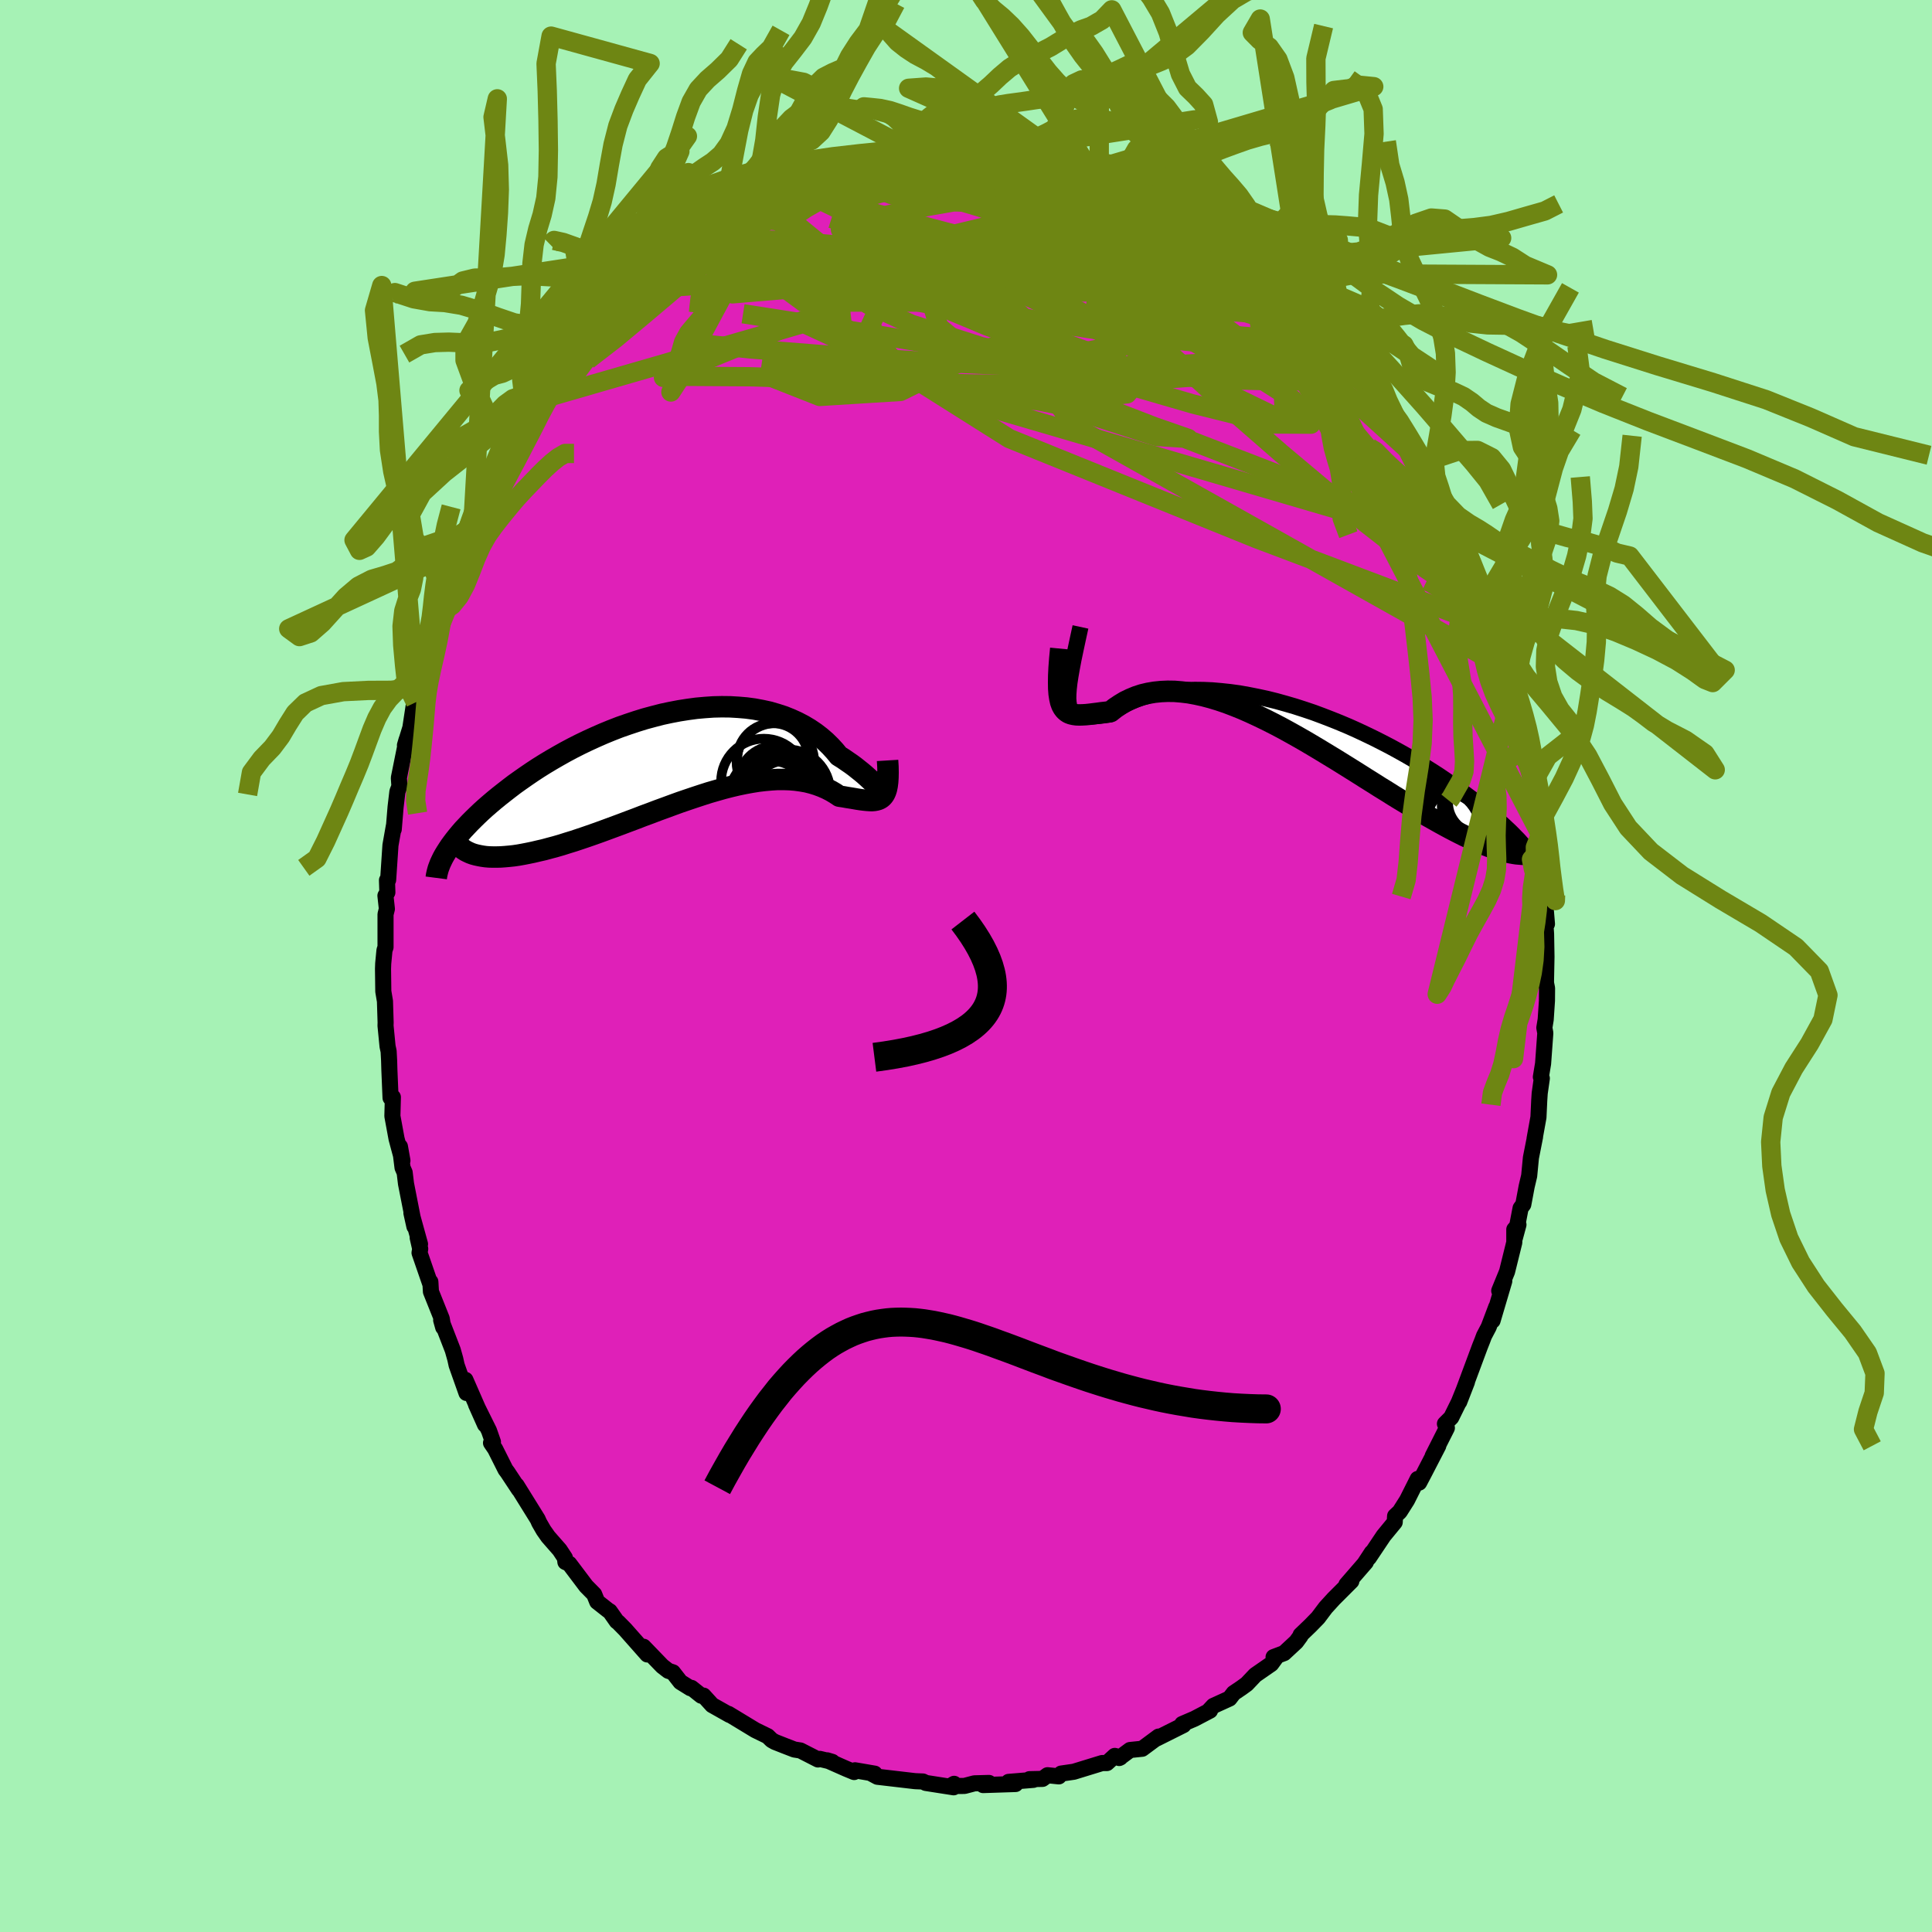 <svg xmlns="http://www.w3.org/2000/svg" width="500" height="500" viewBox="-100 -100 200 200"><defs><clipPath id="c"><path d="m21.24 3.27-.11-.09-.14-.13-.16-.15-.18-.18-.21-.2-.24-.22-.26-.24-.28-.25-.31-.26-.34-.27-.35-.28-.38-.28-.41-.28-.42-.29L17-.13l-.42-.51-.45-.49-.49-.48-.52-.45-.56-.43-.59-.4-.62-.37-.65-.34-.68-.31-.7-.28-.74-.24-.75-.22-.78-.17-.8-.15-.82-.11-.83-.07-.85-.05-.86-.01-.87.02-.87.06-.89.08-.89.12-.89.14-.89.17-.89.19-.89.23-.89.24-.87.27-.87.29-.86.3-.85.33-.83.34-.82.36-.81.37-.79.38-.77.39-.75.4-.73.41-.71.41-.7.42-.67.42-.64.42-.63.43-.6.42-.59.42-.55.42-.54.42-.52.41-.49.4-.47.4-.45.39-.43.39-.41.39-.39.38-.37.37-.35.37-.34.36-.31.36-.29.35-.27.34-.25.33-.24.33-.21.32-.2.31 2.53.09.28.1.29.08.32.07.32.06.35.05.37.03.38.01h.4l.41-.01.43-.03.45-.04.47-.05.48-.07.5-.09.51-.1.53-.11.55-.13.57-.13.59-.16.6-.16.62-.18.63-.2.65-.2.66-.22.68-.23.69-.24.7-.25.71-.26.73-.27.73-.27.74-.28.75-.28.75-.29.76-.28.76-.29.77-.28.76-.28.77-.28.76-.26.77-.26.76-.25.75-.24.76-.22.74-.21.74-.19.72-.17.72-.15.71-.13.69-.11.68-.08.67-.06.65-.04h.64l.62.02.6.05.58.08.57.1.55.14.52.16.51.19.48.21.47.24.44.26.42.28.41.06.39.07.38.06.36.06.34.06.33.05.32.04.29.03.28.02.26.01.25-.02.22-.04.21-.06.19-.09.17-.12"/></clipPath><clipPath id="b"><path d="m-23.25-1.69.06.35.1.29.13.23.16.19.19.15.23.11.25.08.29.05.32.02.35.01.37-.02.41-.04.43-.04.46-.06.49-.07.45-.33.5-.33.54-.3.58-.29.61-.26.66-.24.69-.2.73-.18.76-.15.79-.12.81-.08.85-.06.86-.02.89.01.91.04.92.08.93.1.95.13.95.17.96.19.97.21.96.24.97.27.96.28.96.31.95.32.94.35.93.36.92.37.9.38.89.4.87.41.85.41.83.42.81.42.79.43.77.43.74.43.72.43.7.43.67.42.65.42.62.42.6.41.58.4.55.4.53.39.51.38.48.37.47.37.45.36.42.35.41.34.39.33.37.33.35.32.33.31.32.3.29.29.28.29.27.27.24.27.23.26.22.25-1.98.49-.32-.08-.33-.1-.35-.11-.36-.12-.37-.13-.39-.15-.4-.16-.42-.18-.43-.19-.44-.21-.46-.21-.48-.24-.49-.25-.5-.26-.52-.28-.53-.29-.55-.31-.57-.32-.59-.33-.6-.36-.61-.36-.64-.39-.65-.39-.67-.41-.68-.43-.7-.43-.71-.45-.72-.45-.74-.47-.75-.47-.77-.48-.77-.48-.79-.48-.79-.48-.8-.48-.81-.48-.82-.47-.82-.46-.82-.45-.82-.43-.83-.42-.83-.4-.82-.38-.82-.36-.82-.33-.81-.31-.8-.27-.79-.24-.79-.21-.77-.17-.76-.14-.74-.09-.73-.06-.71-.01-.69.03-.68.07-.65.11-.63.15-.61.2-.58.24-.56.27-.53.32-.51.34-.48.38-.47.06-.45.05-.43.06-.41.05-.39.05-.38.04-.35.02-.33.01-.31-.01-.29-.04-.26-.06-.24-.09-.22-.14-.19-.17-.17-.22"/></clipPath><filter id="a"><feTurbulence baseFrequency=".05" numOctaves="3" result="noise" type="noise"/><feDisplacementMap in="SourceGraphic" in2="noise" scale="2"/></filter></defs><rect width="100%" height="100%" x="-100" y="-100" fill="#A6F2B5"/><path fill="#DF20B8" stroke="#000" stroke-linejoin="round" stroke-width="1.667" d="m60.04 1.62.01.18.1.5-.01 1.3-.13 1.94-.14.85.1.55-.23 3.16-.23 1.39.1.14-.22 1.54-.05.77-.08 1.72-.4 2.21.05-.2-.43 2.18-.18 1.87-.26 1.1-.35 1.87-.28.38-.59 3.08.37-1.37-.43.49v1.34l-.75 3.03-.81 1.98.52-1-1.21 4.09.38-1.41-.78 2.07-.48.91-.18.48-.25.63-1.54 4.14-.6 1.59.8-2.06-.84 2.08-.79 1.6-.65.65.2.43-1.47 2.91.58-1.06-1.49 2.88-.49.93-.15-.38-1.1 2.19-.76 1.2-.48.45-.04.64-1.15 1.4-1.52 2.27.3-.53-.78 1.19.16-.19-2.01 2.32.51-.36-1.83 1.83-.83.91-.79 1.05-.79.81-1.01.97-.02.12-.44.6-1.25 1.16-1.09.41.3-.03-.54.74-1.66 1.15-.88.93-.55.4-.8.54-.43.56-1.67.76-.53.57.18-.08-1.6.84-1.28.55.13.11-2.78 1.39.21-.2-1.7 1.26-1.26.13-1.12.83.12-.06-.58-.16-.81.74h-.5l-2.93.9-1.31.19-.24.29-1.17-.12-.52.38-1.35.03.41.07-2.57.21.59.13.13.09-3.36.11.61-.22-1.51.04-1.03.27-1.46.01.39-.23-.05.36-2.88-.45-.3-.15-.72-.03-.14-.01-3.85-.45-.71-.38.43.06-2.04-.35-.09.18-.8-.33-1.99-.88.53.16-1.29-.31-.19.06-1.82-.93-.63-.1-.96-.37-1.04-.41-.34-.19-.42-.41-1.29-.63-.84-.51-1.93-1.17.12.11-1.81-1.02-.89-.98-.23.01-1.02-.81-.11.03-1.03-.64-.78-1-.48-.16-.62-.48-1.94-2.01.39.8-2.3-2.6-.73-.74-.13-.09-.73-1.04-.17-.1-1.13-.89-.31-.77-.83-.84-1.75-2.32-.4-.18-.05-.43-.54-.82-1.2-1.37-.47-.67-.45-.78-.16-.36-2.18-3.51.23.42-1.17-1.77-.21-.28-1.07-2.13-.43-.63.2-.1-.41-1.17-1.34-2.7.93 2.08-2.03-4.64.11 1.36-1.02-2.88-.14-.64-.26-.92-1.2-3.1.21.75-.15-.9-1.12-2.8-.06-1.02.02.3-1.14-3.3.07-.41-.26-1.15.24.66-.89-3.22.31 1.4-.87-4.43-.14-1.16-.22-.51-.27-2.18.26 1.46-.61-2.27-.43-2.34.05-1.96-.24.07-.12-2.86-.03-1.02-.05-.94-.11-.51-.21-2.14.01-.33-.07-2.21-.17-1.01-.03-2.33.02-.56.13-1.36.11-.33v-3.4l.14-.56-.15-1.37.2-.34-.04-1.26.12-.03.24-3.59.35-1.98-.01.33.19-2.3.19-1.61.21-.54-.06-.87.37-1.84.43-2.12-.17.58.56-1.81.38-2.5.19-1.2-.03 1.07.33-1.41.08-.76 1.09-3.17.23-.56.75-2.89.48-1.52-.45 1.08.14-.17.59-1.86 1.43-3.5-.13.54.8-1.93.58-2.09.99-1.61.13-.38.31-.51.83-1.38-.58.66 1.72-2.51.26-.4 1.04-2.33-.11.17 1.31-2.34-.06.79.73-1.92.45-.28 1.02-1.38 1.37-2.35-.85 1.19.3-.6 1.53-1.81.96-1.57.37-.1 1.47-1.5.4-.61-.04.05 1.08-1.16 1.41-1.25-.15.25 2.89-2.87-1.53 1.21 1.67-1.95.02.42 2.08-1.73.62-.74.61-.34.46-.44 1.72-1.25-.06.1.99-.53 1.23-1.05-.59.35 2.96-1.59-.67.53 2.37-1.15.66-.64.1.39 1.15-.62.5-.7.28-.19 1.59-.34 1.87-.61.92-.69.3.03.73.03.92-.22 1.43-.71.67-.22.57.19 1.71-.31.85-.12 1.01-.03-.37-.06 2.15-.46.9-.07 1.44.01.75.21.86-.09.38-.19 1.08.41-.03-.2 1.9-.11.08.23 2.09.44.09-.06 1.53.04.13.29 2.27.28.23-.06-.17.24 2.21.36.24.25 1.17.13 1.26.63.99.25.6.49 2.03.85.22-.2 1.35.67-.37.09 1.48.76 1.57.65 1.15.95-1.42-.98 2.41 1.55.77.24-.62-.33 3.13 2.5-.03-.34 1.35 1.33.7.58-.68-.82 2.13 2.04-.61-.54 1.69 1.31 1.07 1.21.05-.11 1.04 1.07 1.01.96.58.57 1.63 1.76-.18-.27.67.6.07.48 1.77 1.9-.77-.75 2.65 3.7.09.05.33.1.46.73 1.05 1.9.03-.11 1.6 2.42.83 1.84.25.01.4 1.04.39.44.25.15.59 1.77.8 1.67 1.33 2.79.08.48.9 1.19.18.73.1.08.17.9 1.11 2.52.09.01.42 1.14.74 2.55.32.58.25.71.23 1.69.77 1.62-.11.15.39 2.09.68 1.74.36 1.77.3 2.14.34.36.18 1.48-.44-1.5.81 3.49-.33-.92.55 3.53.23.97.27 1.9.08 1.41-.01.89.19 1.42.1.68-.1-.1.41 4.96-.28-2.84.09 2.44.1 1.43.04 2.37-.05 2.57.01.18" filter="url(#a)"/><path fill="#fff" d="m-23.25-1.69.06.35.1.29.13.23.16.19.19.15.23.11.25.08.29.05.32.02.35.01.37-.02.41-.04.43-.04.46-.06.49-.07.45-.33.5-.33.54-.3.58-.29.61-.26.66-.24.69-.2.73-.18.76-.15.79-.12.81-.08.85-.06.86-.02.89.01.91.04.92.08.93.1.95.13.95.17.96.19.97.21.96.24.97.27.96.28.96.31.95.32.94.35.93.36.92.37.9.38.89.4.87.41.85.41.83.42.81.42.79.43.77.43.74.43.72.43.7.43.67.42.65.42.62.42.6.41.58.4.55.4.53.39.51.38.48.37.47.37.45.36.42.35.41.34.39.33.37.33.35.32.33.31.32.3.29.29.28.29.27.27.24.27.23.26.22.25-1.98.49-.32-.08-.33-.1-.35-.11-.36-.12-.37-.13-.39-.15-.4-.16-.42-.18-.43-.19-.44-.21-.46-.21-.48-.24-.49-.25-.5-.26-.52-.28-.53-.29-.55-.31-.57-.32-.59-.33-.6-.36-.61-.36-.64-.39-.65-.39-.67-.41-.68-.43-.7-.43-.71-.45-.72-.45-.74-.47-.75-.47-.77-.48-.77-.48-.79-.48-.79-.48-.8-.48-.81-.48-.82-.47-.82-.46-.82-.45-.82-.43-.83-.42-.83-.4-.82-.38-.82-.36-.82-.33-.81-.31-.8-.27-.79-.24-.79-.21-.77-.17-.76-.14-.74-.09-.73-.06-.71-.01-.69.03-.68.07-.65.11-.63.15-.61.2-.58.24-.56.27-.53.32-.51.34-.48.38-.47.06-.45.05-.43.06-.41.05-.39.05-.38.04-.35.02-.33.01-.31-.01-.29-.04-.26-.06-.24-.09-.22-.14-.19-.17-.17-.22" filter="url(#a)" transform="translate(33.87 -25.59)"/><path fill="#fff" d="m21.24 3.27-.11-.09-.14-.13-.16-.15-.18-.18-.21-.2-.24-.22-.26-.24-.28-.25-.31-.26-.34-.27-.35-.28-.38-.28-.41-.28-.42-.29L17-.13l-.42-.51-.45-.49-.49-.48-.52-.45-.56-.43-.59-.4-.62-.37-.65-.34-.68-.31-.7-.28-.74-.24-.75-.22-.78-.17-.8-.15-.82-.11-.83-.07-.85-.05-.86-.01-.87.02-.87.06-.89.08-.89.12-.89.14-.89.17-.89.19-.89.23-.89.24-.87.27-.87.29-.86.3-.85.33-.83.34-.82.36-.81.37-.79.38-.77.39-.75.4-.73.41-.71.41-.7.42-.67.42-.64.42-.63.43-.6.42-.59.42-.55.42-.54.42-.52.41-.49.4-.47.4-.45.39-.43.39-.41.39-.39.38-.37.37-.35.37-.34.36-.31.36-.29.35-.27.34-.25.33-.24.33-.21.32-.2.31 2.53.09.28.1.29.08.32.07.32.06.35.05.37.03.38.01h.4l.41-.01.43-.03.45-.04.47-.05.48-.07.5-.09.51-.1.53-.11.55-.13.57-.13.59-.16.6-.16.62-.18.63-.2.65-.2.66-.22.68-.23.69-.24.7-.25.71-.26.73-.27.73-.27.74-.28.75-.28.75-.29.76-.28.76-.29.77-.28.76-.28.77-.28.76-.26.77-.26.76-.25.75-.24.76-.22.74-.21.74-.19.72-.17.72-.15.71-.13.69-.11.68-.08.67-.06.65-.04h.64l.62.02.6.05.58.08.57.1.55.14.52.16.51.19.48.21.47.24.44.26.42.28.41.06.39.07.38.06.36.06.34.06.33.05.32.04.29.03.28.02.26.01.25-.02.22-.04.21-.06.19-.09.17-.12" filter="url(#a)" transform="translate(-30.17 -21.63)"/><g fill="none" stroke="#000" transform="translate(33.87 -25.59)"><path stroke-linejoin="round" stroke-width="1.667" d="m-22.02-9.51-.27 1.24-.24 1.12-.21 1-.17.9-.14.8-.11.71-.07.62-.04.55-.01.47.03.41.06.35.1.29.13.23.16.19.19.15.23.11.25.08.29.05.32.02.35.01.37-.02.41-.04.43-.04.46-.06.49-.07.45-.33.5-.33.54-.3.58-.29.61-.26.66-.24.69-.2.73-.18.76-.15.79-.12.81-.08.85-.06.86-.02.89.01.91.04.92.08.93.1.95.13.95.17.96.19.97.21.96.24.97.27.96.28.96.31.95.32.94.35.93.36.92.37.9.38.89.4.87.41.85.41.83.42.81.42.79.43.77.43.74.43.72.43.7.43.67.42.65.42.62.42.6.41.58.4.55.4.53.39.51.38.48.37.47.37.45.36.42.35.41.34.39.33.37.33.35.32.33.31.32.3.29.29.28.29.27.27.24.27.23.26.22.25.2.25.18.23.18.23.15.22.15.21.13.2.12.2.11.19.09.18.08.17" filter="url(#a)"/><path stroke-linejoin="round" stroke-width="2.222" d="m-24.06-7.26-.1 1.04-.07.93-.04.81-.01.72.01.63.04.54.07.46.09.4.12.33.15.27.17.22.19.17.22.14.24.09.26.06.29.04.31.01.33-.01.35-.02.38-.04.39-.05.41-.05.43-.06.45-.05.47-.06.48-.38.51-.34.53-.32.56-.27.58-.24.61-.2.63-.15.65-.11.68-.07.69-.03.71.01.73.06.74.09.76.14.77.17.79.21.79.24.8.27.81.31.82.33.82.36.82.38.83.4.83.42.82.43.82.45.82.46.82.47.81.48.8.48.79.48.79.48.77.48.77.48.75.47.74.47.72.45.71.45.7.43.68.43.67.41.65.39.64.39.61.36.6.36.59.33.57.32.55.31.53.29.52.28.5.26.49.25.48.24.46.21.44.21.43.19.42.18.4.16.39.15.37.13.36.12.35.11.33.1.32.08.3.07.29.06.28.05.27.04.25.02.24.02.23.01.21-.01.21-.01.19-.02" filter="url(#a)"/><circle cx="17.178" cy="10.525" r="3.342" clip-path="url(#b)" filter="url(#a)"/><circle cx="16.388" cy="9.305" r="3.088" clip-path="url(#b)" filter="url(#a)"/><circle cx="15.678" cy="9.895" r="3.584" clip-path="url(#b)" filter="url(#a)"/><circle cx="14.838" cy="11.72" r="4.59" clip-path="url(#b)" filter="url(#a)"/><circle cx="16.183" cy="10.79" r="4.012" clip-path="url(#b)" filter="url(#a)"/><circle cx="15.388" cy="12.32" r="4.718" clip-path="url(#b)" filter="url(#a)"/><circle cx="17.458" cy="8.94" r="4.124" clip-path="url(#b)" filter="url(#a)"/><circle cx="19.298" cy="8.645" r="3.264" clip-path="url(#b)" filter="url(#a)"/><circle cx="18.418" cy="9.02" r="3.042" clip-path="url(#b)" filter="url(#a)"/><circle cx="17.678" cy="11.135" r="4.934" clip-path="url(#b)" filter="url(#a)"/></g><g fill="none" stroke="#000" transform="translate(-30.17 -21.63)"><path stroke-linejoin="round" stroke-width="2.222" d="m20.95 1.49.14.47.11.39.09.31.07.25.04.19.02.13-.01.08-.03.03-.06-.02-.08-.05-.11-.09-.14-.13-.16-.15-.18-.18-.21-.2-.24-.22-.26-.24-.28-.25-.31-.26-.34-.27-.35-.28-.38-.28-.41-.28-.42-.29L17-.13l-.42-.51-.45-.49-.49-.48-.52-.45-.56-.43-.59-.4-.62-.37-.65-.34-.68-.31-.7-.28-.74-.24-.75-.22-.78-.17-.8-.15-.82-.11-.83-.07-.85-.05-.86-.01-.87.02-.87.06-.89.08-.89.12-.89.14-.89.17-.89.19-.89.23-.89.24-.87.27-.87.29-.86.3-.85.33-.83.34-.82.36-.81.37-.79.38-.77.39-.75.4-.73.41-.71.41-.7.42-.67.42-.64.42-.63.43-.6.42-.59.42-.55.42-.54.42-.52.41-.49.4-.47.4-.45.39-.43.39-.41.39-.39.38-.37.37-.35.37-.34.36-.31.36-.29.35-.27.34-.25.33-.24.33-.21.32-.2.31-.18.3-.16.29-.14.29-.13.28-.1.26-.1.27-.07.25-.06.24-.05.24-.03.23" filter="url(#a)"/><path stroke-linejoin="round" stroke-width="2.222" d="m22.05.35.04.66.01.59-.01.52-.03.46-.05.39-.07.34-.09.28-.11.24-.13.19-.15.16-.17.12-.19.09-.21.06-.22.04-.25.02-.26-.01-.28-.02-.29-.03-.32-.04-.33-.05-.34-.06-.36-.06-.38-.06-.39-.07-.41-.06-.42-.28-.44-.26-.47-.24-.48-.21-.51-.19-.52-.16-.55-.14-.57-.1-.58-.08-.6-.05-.62-.02h-.64l-.65.04-.67.06-.68.08-.69.11-.71.13-.72.15-.72.17-.74.19-.74.21-.76.22-.75.24-.76.25-.77.26-.76.26-.77.28-.76.28-.77.28-.76.29-.76.28-.75.29-.75.28-.74.28-.73.27-.73.27-.71.26-.7.25-.69.24-.68.23-.66.22-.65.2-.63.2-.62.18-.6.16-.59.16-.57.13-.55.13-.53.11-.51.1-.5.09-.48.07-.47.05-.45.04-.43.03-.41.01h-.4l-.38-.01-.37-.03-.35-.05-.32-.06-.32-.07-.29-.08-.28-.1-.26-.12-.24-.12-.22-.14-.21-.15-.19-.16-.17-.18-.16-.19-.14-.19-.12-.21-.11-.22" filter="url(#a)"/><circle cx="10.366" cy="2.602" r="3.744" clip-path="url(#c)" filter="url(#a)"/><circle cx="10.436" cy=".507" r="4.018" clip-path="url(#c)" filter="url(#a)"/><circle cx="10.736" cy="4.772" r="4.63" clip-path="url(#c)" filter="url(#a)"/><circle cx="10.216" cy="3.727" r="3.302" clip-path="url(#c)" filter="url(#a)"/><circle cx="10.181" cy=".187" r="3.686" clip-path="url(#c)" filter="url(#a)"/><circle cx="11.701" cy="3.622" r="4.406" clip-path="url(#c)" filter="url(#a)"/><circle cx="10.911" cy="3.422" r="3.962" clip-path="url(#c)" filter="url(#a)"/><circle cx="9.236" cy="2.517" r="4.418" clip-path="url(#c)" filter="url(#a)"/><circle cx="11.781" cy="4.412" r="4.098" clip-path="url(#c)" filter="url(#a)"/><circle cx="10.506" cy="4.427" r="4.922" clip-path="url(#c)" filter="url(#a)"/></g><g fill="none" stroke="#6E8613" stroke-linejoin="round" stroke-width="2"><path d="m29.66-73.5.27.27.01.27-.13.39-.37.46-.68.46-1.06.44-1.47.39-1.92.35-2.37.29-2.87.23-3.39.13-3.97.05-4.54-.04-5.14-.07-5.74-.08-6.38-.07-7.07-.07-7.82-.12" filter="url(#a)"/><path d="m25.21-76.99 2.07 1.6 1.22.94.92.73.79.66.74.63.74.65.73.63.68.61.59.53.47.42.3.28.11.13-.09-.07-.34-.27-.58-.51-.83-.72-1.04-.92-1.35-1.22m7.93 7.42.09.04.37.45.54.69.61.82.61.84.55.77.43.64.29.49.16.35.03.25-.1.12-.25-.04-.43-.25-.63-.49-.87-.77-1.13-1.06-1.39-1.34-1.66-1.59-1.94-1.86-2.21-2.15-2.49-2.48-2.69-2.81m-31.3-9.35.48-.12 1.29-.07 1.52.06 1.58.18 1.57.25 1.56.31 1.59.34 1.61.36 1.64.38 1.65.37 1.63.37 1.58.36 1.5.34 1.4.32 1.28.3 1.1.27.86.18.53.05.34-.03" filter="url(#a)"/><path d="m36.06-67.8.79.83.82.88.71.81.68.85.73.94.76 1.01.75 1.02.69.92.58.76.43.57.28.39.14.21-.04.01-.24-.28-.5-.63-.79-1.06-1.04-1.45-1.26-1.76m-45.7-20.39.7-.07.75-.13.9-.13.91-.08.78-.02.59.03.39.06.19.1.01.14-.16.18-.36.23-.56.3-.79.36-1.03.42-1.3.46-1.61.51-1.96.56-2.38.64-2.83.72-3.3.82-3.71.87m49.26 3.71.27.11.36.36.14.28-.11.17-.32.1-.56.05-.82-.05-1.15-.18-1.53-.34-1.94-.5-2.41-.7-2.95-.91-3.55-1.13-4.2-1.37-4.77-1.61-5.23-1.84m34.44 12.22.74.88.26.67-.28.45-.87.2-1.51-.05-2.13-.26-2.76-.4-3.4-.51-4.09-.66-4.8-.87-5.55-1.14-6.34-1.49-7.11-1.84-7.87-2.18" filter="url(#a)"/><path d="m53.42-39.11.01.24-.23.42-.63.14-1.13-.39-1.67-.94-2.23-1.51-2.81-2.08-3.41-2.66-4.02-3.27-4.66-3.91-5.3-4.62-5.97-5.43-6.69-6.31-7.46-7.2m41.53 27.16.85 1.79.77 1.62.6 1.25.46.94.35.76.26.63.21.53.13.42.06.27-.03.1-.15-.13-.29-.4-.45-.74-.66-1.15-.89-1.62-1.12-2.1-1.33-2.56-1.51-2.99-1.67-3.36" filter="url(#a)"/><path d="m-16.12-81.54 1.65-.43 1.64-.04 1.9.28 2.27.5 2.68.64 3.06.79 3.37.95 3.63 1.09 3.84 1.22 3.98 1.29 4.07 1.32 4.16 1.35 4.28 1.41 4.43 1.56 4.59 1.83M-3.36-84.72l1.06.01 1.22.12 1.23.17 1.25.22 1.29.25 1.38.3 1.46.33 1.54.36 1.58.38 1.57.38 1.51.37 1.43.34 1.33.31 1.21.3 1.08.27.91.23.71.16.48.07.25-.04.09-.12" filter="url(#a)"/><path d="m-18.49-80.31.56-.52.94-.43 1.22-.42 1.28-.42 1.21-.38 1.08-.33.99-.27.9-.25.82-.21.71-.18.57-.12.38-.07.14-.02-.11.04-.38.1-.64.17-.9.22-1.16.26-1.46.36m32.21 2.95 1.15.69.43.59-.33.49-.96.45-1.51.51-2.03.6-2.62.7-3.28.78-4.03.85-4.85.86-5.69.85-6.51.85-7.37.94-8.31 1.12" filter="url(#a)"/><path d="m-12.3-82.78 1.12-.28 1.39-.23 1.58-.06 1.79.07 1.95.14 2.06.18 2.13.2 2.19.2 2.25.23 2.28.26 2.27.3 2.17.32 1.98.29 1.76.23 1.58.18 1.5.14m18.94 13.38.88 1.03.11.45-.28.34-.57.37-.86.39-1.2.35-1.61.23-2.07.07-2.59-.12-3.12-.28-3.65-.4-4.2-.52-4.75-.66-5.32-.85-5.94-1.1-6.58-1.37-7.25-1.58-7.95-1.71" filter="url(#a)"/><path d="m53.42-39.11.18.4.25.85.19.83.05.61-.11.33-.28.08-.46-.19-.63-.45-.82-.75-1.04-1.09-1.26-1.5-1.51-1.98-1.78-2.5-2.05-3.07-2.38-3.61-2.72-4.14-3.11-4.68-3.45-5.21-3.64-5.67m-48.49-8.84 1.06-.53 1.25-.34 1.68-.2 2.09-.09h2.36l2.53.1 2.64.19 2.75.28 2.87.32 2.99.37 3.09.41 3.15.47 3.21.52 3.2.56 3.11.55 2.93.47 2.52.21m12.85 9.17 1.05 1.13.63.7.61.75.69.9.77 1.05.81 1.1.77 1.05.68.93.56.75.43.6.31.46.2.31.05.13-.15-.14-.39-.5-.68-.92-.94-1.32-1.15-1.62-1.31-1.85" filter="url(#a)"/><path d="m-29.42-74.07.78-.34 1.22-.36 1.55-.26 1.82-.14 2.1-.02 2.38.07 2.66.17 2.92.26 3.13.35 3.29.41 3.41.48 3.5.53 3.61.59 3.73.63 3.84.69 3.94.7 3.98.7 3.96.68 3.91.68 3.89.73 3.93.82m4.14 1.23-.1.01-.2.36-.42.56-.75.68-1.14.7-1.61.65-2.15.54-2.7.43-3.27.35-3.83.32-4.42.3-5.01.23-5.63.13-6.3-.04-7-.2-7.73-.29-8.5-.26-9.33-.06m18.49-21.78.59.08 1.11.1 1.52.15 1.79.25 2.03.39 2.22.53 2.37.65 2.51.72 2.61.8 2.73.85 2.83.92 2.91.98 2.94 1.02 2.91 1.03 2.86 1.03 2.79 1.01 2.78 1.04 2.79 1.09 2.81 1.18 2.71 1.15" filter="url(#a)"/><path d="m-13.03-82.81.78-.08.87-.24.83-.24.71-.16.58-.07.42.02.23.09-.01.15-.27.24-.54.33-.86.46-1.23.6-1.64.74-2.07.88-2.5 1.02-2.94 1.14-3.42 1.31" filter="url(#a)"/><path d="m-5.51-84.26 1.65-.3 1.19-.1.89-.01.63.05.38.07.15.1-.06.13-.27.19-.52.26-.79.33-1.1.41-1.44.48-1.79.53-2.18.59-2.66.65-3.23.75-3.78.82m58.27 15.8 1.74 2.4.93 1.27.72 1.02.73 1.12.78 1.27.8 1.33.77 1.27.64 1.07.49.79.31.48.16.23.05.07-.07-.08-.21-.32-.49-.8-.97-1.7M13.79-82.61l1.05.5.83.43.68.42.47.39.23.38-.01.38-.24.39-.48.41-.73.41-1.02.4-1.33.41-1.65.41-1.95.45-2.28.47-2.6.49-2.97.5-3.37.48-3.82.44-4.26.43-4.71.43-5.17.5-5.76.69" filter="url(#a)"/><path d="m40.6-62.76-.12.35-.12.9-.82.58-1.6.27-2.34.09-3.06.01-3.8-.09-4.6-.24-5.49-.45-6.45-.73-7.44-1.02-8.37-1.31-9.25-1.53-10.22-1.59m55.97-3.41.69.78.42.55.3.53.15.52-.08.44-.38.31-.7.17-1.01.08h-1.3l-1.6-.06-1.9-.13-2.25-.25-2.63-.39-3.06-.56-3.51-.71-3.96-.83-4.39-.96-4.79-1.11-5.19-1.31-5.6-1.59-6.03-1.93" filter="url(#a)"/><path d="m36.06-67.8.64.76.35.68-.06.51-.39.46-.67.49-.93.53-1.23.54-1.58.48-1.98.4-2.41.3-2.85.23-3.28.18-3.72.14-4.16.08-4.66-.02-5.17-.14-5.73-.26-6.31-.38-6.84-.47-7.3-.58-7.64-.79m1.05-9.75.75-.6.89-.63.85-.57.83-.54.84-.52.85-.5.81-.44.71-.38.57-.28.37-.18.14-.06-.06.07-.27.19-.47.32-.69.48-.95.65-1.28.87-1.7 1.13-2.28 1.55" filter="url(#a)"/><path d="m-30.04-73.33.71-.61 1-.56 1.28-.61 1.48-.63 1.64-.63 1.78-.64 1.9-.66 2.01-.66 2.1-.65 2.15-.65 2.16-.63 2.1-.6 2.01-.56 1.91-.54 1.78-.52 1.68-.51 1.55-.49 1.37-.48 1.06-.43" filter="url(#a)"/><path d="m-26.63-76.1.29-.14.64-.41.73-.47.77-.45.77-.4.71-.34.6-.24.43-.15.27-.04.11.07-.03.18-.16.31-.33.45-.51.61-.73.77-.99.95-1.26 1.15-1.55 1.35-1.86 1.59-2.2 1.86-2.53 2.14-2.81 2.34-2.88 2.23m57.82-17.65-7.23-.98 2.98 2.16 3.69 3.86 1.84 4.76.03 4.57-1.44 3.27-3.46 1.24-5.99-.72-7.64-1.93-7.08-2.27-4.47-2.04-1.46-1.54.26-.97.07-.5-1.67-.25-3.99-.01-3.99.35 5.6-.98 34.17-8.22" filter="url(#a)"/><path d="M56.13-30.66 11.16-55.88 2.21-68.53l-5.54-5.34-5.32-.86-2.36.86 2.32.76 6.28.36 7.98.56 6.98 1.32 3.83 1.98-.41 1.86-4.27.84-6.45-.51-6.4-1.3-4.8-.94-2.91.43-1.04 2.21 2.72 4.35L4.48-54.6l25.56 10.35 24.95 9.42" filter="url(#a)"/><path d="M51.86-43.34-1.28-58.9l-11.52-7.34-.45-3.97.04-1.57.68-.29 3.02-.09 5.33-.51 6.27-1.07 5.73-1.38 4.24-1.32 2.24-.98-.11-.48-2.65.12-4.7.8-5.03 1.25-2.32 1 3.73.13 10.66.37 14.45 4.96 19.19 17.44" filter="url(#a)"/><path d="m-.27-84.57 4.51 2.93 4.33 8.28-.27 6.71.61 3.46 5.55 2.39 9.06 2.63 8.29 2.06 3.9.02-1.9-2.57-6.77-4.31-8.9-4.47-7.29-3.16-3.12-1.01-.79 1.03-6.13 1.85h-17.65L-26.69-76" filter="url(#a)"/><path d="m-41.65-61.3 7.13-6.15 8.79-6.54 5.29-3.24 2.57.23 3.23 2.65 6.78 3.91 10.1 4.21 9.92 3.59 5.43 2.29-.91 1.12-5.68.68-7.77-.01-8.96-2.85-11.08-5.12-26.21 7.58" filter="url(#a)"/><path d="m-18.49-80.31 29.39 7.74 4.58-.53.06-.19.03 1.69.48 3 .3 3.03-.65 1.96-2.14.34-3.51-1.26-3.95-2.45-3.08-2.99-1.64-2.77-.82-1.97-1.51-.87-3.45.21-5.5.98-6.51 1.36-5.93 1.45-3.58 1.32 1.74.68 14.01-1.18 40.53-2.16" filter="url(#a)"/><path d="m-33.81-70.07 32.02-2.09L11.32-68l5.24 2.68 2.76.56.27-1.07-2.31-2.04-3.4-2.18-2.14-1.3 1.02.48 4.64 2.63 6.89 4.05 6.3 3.49 2.57.57-3.23-3.63-8.88-6.8-11.8-7.26-8.67-5.15 3.34-1.78" filter="url(#a)"/><path d="m38.83-64.66-11.26-3.39-6.92 2.88-8.97 1.69-7.05.58-4.6-.92-2.84-2.34-.86-2.86 1.97-2.22 5.17-.65 7.6 1.26 8.18 2.72 6.53 2.93 3.09 1.51-1.04-1.08-4.51-3.67-6.31-4.88-6.21-3.99-4.71-1.53-2.33 1.24 2.97 3.28 28.32 5.34" filter="url(#a)"/><path d="M44.41-57.03 15.97-67.94 2.31-63.95l-9.09 4.47-8.36.52-5.2-2.05.26-1.76 6.14.18 10.69 1.9 12.33 2.5 9.96 2.2 3.97 1.38-3.28-.21-7.86-2.54-6.05-3.44 4.82 1.55 41.22 15.91M38.27-65.47l-21.44-8.75L5.69-75.6l-4.12.14-1.4-.07-1.46-.22-3.14-.07-4.38.08-3.54-.04-.65-.46 2.7-.96 4.62-1.13 4.39-.77 2.99.04 2.05.76 1.62.85-.79-.03-5.25-1.86 6.76-4.74m48.25 98.44.16-1.24.36-.97.39-.94.32-1.03.25-1.16.23-1.23.28-1.23.35-1.19.39-1.14.35-1.11.32-1.13.27-1.2.26-1.28.25-1.35.26-1.38.21-1.33.15-1.24.07-1.16-.04-1.1-.16-1.05-.28-.98-.19-.96 1.01-1.16m-79.04-63.7.44-.56.47-.45.57-.48.67-.53.79-.53.89-.51.93-.48.91-.46.87-.44.84-.44.82-.45.83-.46.85-.46.87-.42.89-.33.88-.21.88-.11.88-.07.91-.12.98-.26 1.07-.43 1.07-.43.91-.04m-3.09-.15-1.43-1.35-.81-.21-.85-.65-.97-.92-1.02-.67-1-.24-.98.05-.96.06-.98-.15-.99-.44-1.03-.73-1.14-.84-1.29-.67-1.39-.26-1.34.01-.95-.51 15.35 8.04.38-.23 1.02-.3 1.11-.31 1.03-.37.93-.54.84-.74.8-.84.79-.75.82-.54.87-.31.92-.15.97-.13.99-.14 1-.15 1-.12.97-.09.97-.14.96-.29 1-.51 1.07-.66 1.14-.69 1.23-.51 1.47-.7" filter="url(#a)"/><path d="m-8.71-83.74 1.28-1.13.97-.43.84-.65.86-.94.94-.97.99-.78.99-.51.95-.3.9-.21.85-.3.86-.53.87-.75.93-.88.97-.82 1.02-.66 1.06-.51 1.08-.47 1.1-.56 1.1-.67 1.07-.64 1.01-.47 1.01-.36 1.15-.66 1-1.04 44.38 85.37-.53 1.32.02 1.06-.01 1.02-.15 1.04-.17 1.09-.07 1.11.04 1.13.13 1.19.11 1.29.04 1.37-.08 1.38-.18 1.29-.25 1.18-.28 1.09-.31 1.06-.37 1.08-.39 1.11-.31 1.3-.03 2.09 2.79-23.2.31-1.85 1.14-2.09 1.01-1.91.73-1.6.56-1.36.46-1.25.34-1.26.28-1.42.26-1.61.27-1.81.25-1.89.17-1.87.03-1.77-.08-1.65-.05-1.65.18-1.79.52-2.04.78-2.27.81-2.38.69-2.32.48-2.29.35-3.2M-9.95-83.71l-1.17.49-.9.27-.8.21-.84.25-.93.33-.98.37-.97.39-.89.4-.83.39-.77.39-.76.38-.8.41-.85.42-.9.45-.91.47-.89.49-.83.49-.77.49-.72.47-.75.5-1.14.8-6.75 2.11 1.35-1.06 1.11-.65 1.04-.63.97-.59.9-.52.85-.47.83-.44.83-.41.84-.37.86-.36.88-.37.91-.41.91-.46.9-.48.86-.48.81-.45.78-.42.77-.36.82-.29.95-.19 1.1-.13 1.18-.17 1.04-.24.58-.12-3.09 1.27-1.04.58-.64.74-.59.57-.63.44-.68.45-.75.55-.78.67-.8.77-.75.88-.67.99-.6 1.06-.55 1.03-.58.9-.63.71-.67.58-.61.63-.44.88-.17 1.49" filter="url(#a)"/><path d="m-4.79-78.48-.95-.92-.97-.23-.98-.22-.95-.35-.94-.38-.9-.27-.87-.13-.83-.04-.85-.03-.93-.06-1.04-.03-1.11.08-1.03.22-.79.31-.56.22m-1.15.62-.23.58-.76.52-.87.74-.84.85-.81.79-.76.71-.68.74-.58.94-.44 1.22-.35 1.49-.31 1.62-.33 1.59-.42 1.42-.51 1.24-.54 1.11-.48 1.04-.4.93-.43.95-1.17 1.79 10.91-20.27-.36.04-.75.58-.85.88-.79 1.03-.71 1.11-.61 1.16-.53 1.17-.5 1.14-.48 1.13-.48 1.13-.48 1.14-.54 1.08-.62.95-.7.82-.68.81-.52.95-.32 1.13-.38 1.1-1.38 1.41 26.63-10.86-.11-.4-.58-.21-.84-.76-.96-1.16-.98-1.22-.95-.95-.9-.6-.86-.32-.87-.27-.91-.38-1.01-.52-1.08-.52-1.08-.3-.99.06-.84.31-.75.18-.78-.42-.56-.81" filter="url(#a)"/><path d="m-.36-114.85-1.15 4.16-1.36 2.19-1.34 1.26-1.23.83-1.08.88-.98 1.4-.89 2.09-.86 2.55-.86 2.5-.89 2.03-.93 1.34-.94.74-.95.41-.93.48-.89.87-.88 1.34-.87 1.59-.85 1.51-.72 1.42-.46 1.81-.21 2.19-.11 1.18 18.38-32.25-1.5 4.4-1.37 2.58-1.18 1.54-1.01 1.33-.94 1.45-.94 1.52-.96 1.42-.97 1.29-.93 1.24-.88 1.37-.79 1.59-.75 1.72-.77 1.65-.84 1.33-.95.92-1.01.64-.96.62-.82.75-.67.84-.5.94-.21 1.64-.09 2.11" filter="url(#a)"/><path d="m-20.4-79.44.13-1.94.14-1.87.45-1.09.71-.47.92-.14 1.05-.12 1.04-.42.95-.88.81-1.28.72-1.49.72-1.52.77-1.48.82-1.49.86-1.52.93-1.42 1.09-1.17 1.01-1.91m-5.35-6.64-1.15 2.78-.83 2.23-.69 1.9-.72 1.76-.86 1.53-.99 1.3-.98 1.24-.81 1.47-.57 1.9-.34 2.31-.26 2.4-.36 2.05-.54 1.66-.49 1.73.12 1.21M-41.33-73l1.58-.27 1.44-.2 1.1-.58.91-.67.92-.38 1.04-.02 1.16.16 1.17.06 1.09-.19.93-.47.81-.61.81-.47.91-.06.93.25.83-.08" filter="url(#a)"/><path d="m-43.06-74.7.42-.41.95.21 1.43.51 1.54.46 1.39.12 1.15-.2.98-.35.95-.28 1.04-.12 1.14-.01 1.17.01 1.09-.1.94-.29.83-.5.76-.56.59.21-1.66 1.15-.45.57-.64.66-.82.7-.85.74-.77.76-.7.8-.68.82-.68.86-.71.86-.71.85-.71.81-.68.77-.67.73-.69.76-.73.82-.76.93-.75 1.02-.64.98-.3.57.36-.4" filter="url(#a)"/><path d="m-18.79-95.03-.9 2.09-.78.58-.73.38-.65.69-.6 1.12-.56 1.6-.51 2.04-.45 2.36-.44 2.37-.45 2.06-.51 1.58-.57 1.07-.62.73-.7.6-1.09.91-1.07.78-1.1.5-1.43-.13-1.3-.23-1.22-.27-1.26-.3-1.22-.08-1.04.35-.85.75-.75.9-.83.75-1.03.41-1.27.09-1.43-.08-1.45-.05-1.38.07-1.3.12-1.28.04-1.3.02-1.23.3-1.11.8-1.34.69-2.51-.43 27.63-4.22-.94.86-1.06.71-.99.39-.96.22-.93.28-.89.5-.84.69-.81.77-.81.72-.87.59-.93.47-1 .41-1.02.45-.99.53-.9.65-.78.74-.67.82-.62.87-.69.85-.85.71-1.03.48-1.1.29-1.05.36-1.3 1.13 17.64-10.49 1.18-1.3.95-.9.92-.84.85-.81.77-.8.72-.8.69-.78.69-.76.71-.75.73-.76.76-.8.78-.83.82-.85.8-.87.78-.9.72-.96.66-1.02.65-1.04.72-1.01.85-.9 1.05-.79 1.16-.77 1.01-.86.58-.51-20.91 22.27-.42.05-1.07.01-1.4-.52-1.39-.58-1.1-.01-.8.69-.67 1.07-.75 1.03-.9.72-1.04.4-1.09.21-1.1.22-1.14.28-1.23.25-1.37.11-1.45-.04-1.45-.06-1.44.04-1.47.24-1.68.96" filter="url(#a)"/><path d="m-19.15-96.86-1.01 1.8-.78.75-.69.73-.57 1.21-.5 1.74-.51 2-.59 1.92-.72 1.57-.81 1.12-.88.76-.88.58-.83.58-.75.74-.67.95-.62 1.15-.59 1.27-.62 1.29-.68 1.22-.72 1.05-.73.89-.62.92-.42 1.29-.36 1.69-.32.98m-24.57-.73.47-.32 1.95.64 1.69.3 1.54.09 1.7.28 1.89.56 1.9.69 1.68.57 1.38.22 1.12-.24 1.01-.57 1.07-.55 1.25-.23 1.36.21 1.29.66.78.83-.36.56-.75-2.35.5-.52.7-.7.66-1.07.66-1.15.69-1.03.68-.92.64-.99.57-1.26.49-1.6.43-1.86.41-1.87.5-1.58.69-1.06.86-.55.52-.13-8.25 18.64-.51-1.96.53-.5.82-.54.81-.85.71-1.08.6-1.22.53-1.34.47-1.45.46-1.54.49-1.57.54-1.52.59-1.42.61-1.33.61-1.33.56-1.41.52-1.54.51-1.62.57-1.55.74-1.3.94-1.01 1.09-.95 1.17-1.15.98-1.55m-27.08 52.85.48-1.8.46-1.29.37-.97.32-.83.35-.82.42-.87.48-.96.54-1.02.56-1.05.54-1.03.51-.99.5-.95.48-.94.5-.99.57-1.06.63-1.11.52-.93-.12.07M58.75-19.09l-.6-1.85-.37-.71-.35-.69-.41-.94-.51-1.14-.61-1.25-.63-1.28-.58-1.26-.46-1.24-.36-1.22-.28-1.19-.29-1.16-.35-1.12-.46-1.09-.54-1.05-.62-1-.65-1-.7-1.04-.68-.9m9.45 21.13 1.47-2.61 2.12-1.66.6-1.09-.55-.96-.89-1.12-.76-1.35-.51-1.51-.25-1.59.05-1.68.37-1.79.67-1.93.8-2.01.75-2.04.59-2.02.42-2 .24-1.87-.07-1.75-.21-2.55" filter="url(#a)"/><path d="m-41.65-61.3-1.49 1.42-1.45.55-1.28.25-1.04.36-.81.59-.74.76-.82.79-.96.71-1.05.62-1.04.58-.95.6-.86.64-.82.68-.83.77-.85.91-.83 1.11-.82 1.3-.86 1.41-.94 1.43-1 1.36-.95 1.09-.75.34-.56-1.06 34.51-41.81-.65.92-.55 1.09-.57 1.3-.63 1.27-.66 1.25-.66 1.28-.64 1.32-.6 1.32-.6 1.25-.62 1.15-.67 1.04-.72.97-.74.92-.74.87-.73.8-.71.8-.65.93-.54 1.2-.44 1.54-.39 1.67-.4 1.42-.26.7.36-.41" filter="url(#a)"/><path d="m-44.49-57.29.41-.96.39-1.44.34-1.24.38-1.01.49-.93.62-.93.73-.9.77-.88.75-.86.69-.9.64-.97.6-1.06.59-1.13.61-1.16.62-1.13.65-1.08.67-1.02.71-.95.78-.92.83-.9.81-.93.75-.97.76-1.11 1.16-1.46-15.75 24.84.36-1.03.11-1.86-.15-1.96-.16-1.81.04-1.64.33-1.42.62-1.16.81-.89.88-.77.81-.83.66-1.07.55-1.31.48-1.46.5-1.51.51-1.52.48-1.6.4-1.8.34-2.01.38-2.09.5-1.95.63-1.68.66-1.53.73-1.58 1.32-1.66-10.25-2.83-.52 2.84.12 2.82.08 3.08.04 3.08-.05 2.75-.22 2.21-.38 1.71-.45 1.49-.38 1.61-.22 1.92-.08 2.14-.07 2.09-.17 1.79-.29 1.42-.33 1.29-.19 1.49.08 1.88.25 2.1.18 1.84-.17 1.35-.75 1.54" filter="url(#a)"/><path d="m-47.4-51.66-1.61-4.28-1.8-3.9-1.05-2.86v-1.63l.58-1.04.63-1.12.47-1.34.4-1.38.39-1.33.36-1.4.28-1.69.19-2.04.16-2.28.09-2.42-.07-2.54-.3-2.61-.28-2.36.44-1.89-2.54 44.24-1.5.99-1.76.48-1.64.56-1.14.95-.86 1.01-.96.7-1.21.4-1.39.41-1.38.71-1.3 1.1-1.23 1.36-1.21 1.34-1.19 1.04-1.17.38-1.11-.81 18.47-8.53.61-1.75.54-1.25.42-.95.35-.86.37-.86.43-.91.5-.98.56-1.04.57-1.04.56-1.04.55-.99.55-.96.55-.94.56-.94.55-.95.52-.95.5-.93.49-.9.54-.94.65-1.02.76-1.08.85-1.03 1.11-1.13m-15.19 28.33-.35 1.18-.07.58-.07.68-.17 1.03-.25 1.35-.32 1.48-.33 1.44-.28 1.31-.2 1.17-.13 1.08-.09 1.06-.09 1.1-.11 1.15-.12 1.19-.13 1.2-.16 1.19-.17 1.16-.16 1.07-.03 1.03.2 1.28M47.7-39.87l.5.24.57.35.74.54.84.68.81.78.7.91.55 1.03.42 1.11.37 1.13.4 1.1.45 1.09.51 1.11.53 1.19.57 1.28.62 1.35.67 1.36.63 1.28.49 1.12.31 1.14" filter="url(#a)"/><path d="m-54.02-37.6-.68 1.63-.58 1.82-.61 1.66-.68 1.39-.76 1.08-.82.84-.83.74-.77.8-.67.92-.57 1.06-.49 1.14-.44 1.19-.44 1.2-.45 1.19-.49 1.19-.51 1.19-.52 1.24-.56 1.3-.65 1.44-.75 1.66-.9 1.79-1.36.97m14.05-25.92.29-.67.39-.16.63-.45.72-.89.66-1.22.56-1.38.53-1.38.56-1.25.61-1.08.64-.9.61-.79.59-.73.59-.72.64-.75.7-.76.75-.78.75-.78.72-.72.69-.63.67-.53.71-.41h.91" filter="url(#a)"/><path d="m-54.5-36.08.19-.74.06-.4.22-.77.39-1.16.49-1.38.51-1.47.49-1.46.45-1.4.43-1.3.42-1.16.43-1.02.46-.93.49-.91.52-.94.54-1.03.54-1.1.52-1.12.49-1.08.47-1.03.44-.96.46-.96.54-.99.73-1.2-11.26 27.96-1.05 2.05-.52 1.24-.83.61-1.61.19-2.37.01-2.61.13-2.27.41-1.64.76-1.07 1.04-.76 1.2-.72 1.22-.87 1.16-1.1 1.14-1.07 1.44-.4 2.27" filter="url(#a)"/><path d="m-56.98-27.29-.93-1.94-.21-1.9-.19-2.09-.07-1.96.18-1.58.38-1.2.41-1.05.24-1.19-.03-1.58-.34-2.02-.58-2.38-.66-2.54-.56-2.48-.34-2.22-.1-1.91v-1.65l-.05-1.6-.22-1.75-.4-2.12-.5-2.59-.28-2.83.75-2.57 3.53 42.08-.57-.07.19-.74.43-1.21.49-1.47.47-1.54.35-1.45.23-1.27.13-1.08.11-1.04.15-1.18.22-1.41.29-1.57.32-1.59.34-1.65.5-1.9M57.86-22.92l-.99.99-1.51 1.22-.61 1.01.05.98.16 1.13.02 1.31-.07 1.4-.04 1.36.03 1.28.04 1.16-.03 1.1-.18 1.05-.33 1.05-.48 1.06-.59 1.09-.64 1.14-.66 1.2-.64 1.29-.64 1.31-.62 1.21-.5.98-.34.73-.51.79 7.74-31.49.66-1.97.25-1.43.46-1.63.7-1.83.71-1.89.47-1.79.1-1.62-.16-1.49-.22-1.47-.05-1.55.2-1.64.37-1.62.4-1.52.4-1.51.62-1.78 1.31-2.19" filter="url(#a)"/><path d="m56.13-30.66-.07-.64-.05-1.25.21-1.52.51-1.75.8-2.03 1.01-2.24.98-2.27.69-2.05.22-1.67-.2-1.29-.34-1.1-.09-1.28.48-1.83 1.08-2.64 1.36-3.39.9-3.67-.37-2.9" filter="url(#a)"/><path d="m55.47-32.43 1.32-2.25-.2-1.16-.28-1.23-.23-1.37-.19-1.4-.12-1.43.06-1.51.32-1.62.62-1.78.9-2.02 1.09-2.32 1.01-2.55.6-2.64-.05-2.58-.39-2.58-.27-2.6-4.19 31.04-.54-1.12-.47-.99-.32-1.19-.33-1.26-.39-1.2-.47-1.09-.55-.93-.63-.78-.71-.67-.75-.66-.76-.76-.71-.92-.65-1.1-.58-1.2-.55-1.16-.56-1.01-.6-.79-.65-.61-.7-.58-.74-.69-.8-.86-.84-.98-.82-.94-.89-1.07 14.78 20.87.33 1.48.35 1.27.34 1.26.34 1.38.36 1.46.35 1.44.31 1.32.25 1.17.21 1 .17.94.16.97.17 1.09.19 1.27.21 1.42.21 1.51.19 1.47.13 1.32.03 1.04" filter="url(#a)"/><path d="m61.03-7.33-.02.56-.17-1.09-.16-1.19-.14-1.11-.12-1.12-.14-1.2-.18-1.3-.21-1.37-.24-1.4-.25-1.36-.24-1.27-.22-1.16-.19-1.06-.19-1.02-.2-1.06-.26-1.17-.34-1.3-.41-1.41-.45-1.42-.44-1.37-.39-1.26-.37-1.28-.46-1.43-10.83-22.91.47.65.77 1.24.7 1.16.56.95.47.82.45.82.48.93.53 1.09.58 1.23.6 1.29.59 1.24.53 1.13.46.99.41.91.38.89.38.95.42 1.03.44 1.1.46 1.29.58 1.91" filter="url(#a)"/><path d="m41.78-53.65.62.38.92.95.89.84.75.66.63.58.61.58.65.7.69.87.72 1.05.71 1.15.67 1.14.61 1.04.54.9.49.78.53.72.6.76.62.85.52.87.38.87.77-1.74 1.45-2.43 1.8-2.83 1.46-2.49.76-1.84-.02-1.24-.67-.9-.99-.94-.89-1.35-.42-1.96.18-2.49.69-2.71 1-2.64 1.29-2.72 2.23-3.96" filter="url(#a)"/><path d="m53.51-39.1 2.13.3 1.86.52.87.97.45 1.15.47 1.17.68 1.13.91 1.1 1.13 1.11 1.33 1.12 1.49 1.09 1.55 1.01 1.47.89 1.26.79 1.04.75 1.02.78 1.38.84 1.94 1 2.01 1.4 1.06 1.67-24.14-18.8.65.13.47.99.82.99 1.42.61 1.97.25 2.23.14 2.21.24 2.08.47 2.02.71 2.1.88 2.15 1 2.03 1.08 1.68 1.07 1.22.88.83.33 1.29-1.29-27.71-14.38-.2 1.06-.17 1.2.16.89.37.77.34.91.13 1.17-.12 1.44-.26 1.57-.23 1.55-.07 1.44.11 1.29.2 1.2.19 1.21.09 1.29.01 1.38-.01 1.44.03 1.44.09 1.35.07 1.22-.06 1.05-.31.94-.53.92-.51.9-.21.26m-.44-30.68-.51-1.66-.41-1.23-.12-1.17.12-1.38.3-1.73.34-2.05.3-2.23.13-2.2-.07-1.97-.27-1.67-.43-1.44-.51-1.32-.57-1.29-.62-1.29-.66-1.3-.62-1.32-.48-1.41-.3-1.54-.17-1.65-.2-1.71-.38-1.74-.55-1.82-.36-2.42" filter="url(#a)"/><path d="m48.75-49.47.99 1.65 1.19 1.23 1.14.79.99.58.84.54.81.56.93.57 1.09.58 1.21.61 1.28.67 1.33.69 1.43.69 1.53.66 1.58.64 1.54.73 1.41.88 1.34 1.08 1.45 1.26 1.84 1.36 2.39 1.37 2.61 1.56-8.96-11.67-1.32-.31-1.42-.65-1.83-.53-1.88-.43-1.65-.47-1.3-.59-.96-.69-.71-.77-.55-.87-.49-1.04-.5-1.24-.66-1.37-1.01-1.23-1.48-.74-1.9.02-1.91.64-1.62.88" filter="url(#a)"/><path d="m47.12-52.87.17.99.25.79.39.92.51 1.16.59 1.35.62 1.39.59 1.27.52 1.09.42.93.32.86.25.9.25 1.02.29 1.08.31.99.31.88m-8.5-19.78-.72-1.49-.43-1.06-.48-.94-.61-.97-.72-1-.73-.96-.7-.88-.64-.8-.59-.79-.58-.81-.6-.86-.64-.9-.68-.91-.71-.91-.71-.91-.7-.93-.7-.92-.71-.89-.68-.82-.57-.72-.01-.17" filter="url(#a)"/><path d="m21.57-65.89 2.01.68 1.37-.29.93-.07.72.11.69.12.74.09.83.07.9.07.95.09.97.12.99.15 1 .18 1 .18.99.17.95.14.89.18.82.31.77.49.78.71.85.87.89.93.79.75.5.18-.33-.1-.68-.86-.93-1.25-.8-1.07-.68-.87-.59-.72-.58-.63-.6-.6-.67-.62-.75-.67-.8-.68-.79-.68-.76-.65-.77-.68-.93-.79-1.35-1" filter="url(#a)"/><path d="m42.57-59.76.34.45.5.85.62 1.02.68 1.13.69 1.15.64 1.08.57.99.5.92.47.9.47.98.51 1.1.55 1.21.58 1.28.55 1.26.51 1.16.44 1.03.38.92.35.89.37.95.41 1.01.39.97.34.9m-13.78-54.2 1.74 1.25.76 1.86.09 2.55-.27 3.14-.3 3.21-.1 2.76.15 2.1.25 1.63.12 1.6-.12 1.91-.29 2.3-.23 2.43.07 2.29.5 1.96.55 1.06" filter="url(#a)"/><path d="m32.03-84.19.65-.48.6.73.37 1.21.27 1.42.34 1.41.5 1.24.66 1.01.74.92.7 1.01.56 1.27.42 1.56.31 1.72.3 1.67.31 1.44.34 1.21.34 1.08.37 1.09.44 1.18.69 1.37 1.54 2.32-2.65-3.7.79-1.28-.18-1.19-.59-.61-.59-.62-.46-1.02-.34-1.42-.32-1.63-.36-1.66-.43-1.57-.47-1.54-.45-1.61-.39-1.71-.33-1.77-.29-1.74-.32-1.59-.37-1.45-.48-1.43-.63-1.58-.84-1.73-1.03-1.63-.23-1.25" filter="url(#a)"/><path d="m39.83-63.51 4.11-1.07 1.4.29.46.94.34 1.15.63 1.01 1.03.73 1.29.53 1.31.46 1.11.52.86.59.71.6.79.53 1.07.47 1.51.54 2.11.76 2.82 1.17M38.09-65.74l-.33-.33-.76-.83-.83-.88-.8-.82-.78-.77-.76-.74-.74-.72-.73-.68-.7-.65-.66-.61-.66-.59-.66-.59-.73-.62-.8-.66-.86-.69-.9-.68-.87-.63-.79-.57-.65-.46-.43-.36-.52-.54 14.96 13.42-.16-.61-.54-1.17-.62-1.27-.48-1.51-.25-1.9-.07-2.27.02-2.49.03-2.54.02-2.52.05-2.5.12-2.47.08-2.33-.06-2.15-.01-2.48.8-3.35" filter="url(#a)"/><path d="m38.09-65.74-.33-.31-.75-.81-.81-.89-.78-.87-.74-.82-.72-.79-.71-.78-.7-.76-.68-.71-.64-.64-.6-.59-.6-.56-.66-.6-.8-.7-.96-.84-1-.99-.31-.63 11.97 12.56-1.21-1.37-.91-1.02-.81-.86-.76-.8-.74-.75-.74-.74-.7-.74-.67-.75-.62-.73-.6-.73-.64-.73-.7-.72-.78-.74-.85-.73-.86-.71-.85-.66-.77-.6-.71-.56-.67-.54-.79-.58-1.09-.7-1.36-.87" filter="url(#a)"/><path d="m36.64-67.23 2.02-5.85-.12-2.06-1.27.23-1.47.64-1.18.02-.74-.88-.32-1.71v-2.32l.15-2.64.12-2.71-.05-2.64-.27-2.52-.51-2.29-.71-1.89-.9-1.28-1-.73-.75-.76.82-1.41 4.59 29.27 1.07.51.99.53.86.52.85.31.95.11 1.13-.02 1.33-.12 1.51-.2 1.59-.23 1.55-.16 1.4.03 1.28.24 1.28.36 1.45.33 1.7.18 1.86.03 1.82-.01 1.54.08 1.17.23.92.35 1.13.23 2.51-.43" filter="url(#a)"/><path d="m39.58-44.65-.64-1.7-.04-2.12-.04-1.73-.21-1.29-.32-1.06-.31-1.11-.25-1.34-.16-1.57-.11-1.68-.09-1.66-.11-1.52-.16-1.35-.26-1.18-.41-1.02-.6-.9-.73-.84-.73-.88-.48-1.08.03-1.04-1.07-1.21.22-3.74-.72-.45-.81-.04-.7-.34-.59-.81-.59-1.14-.67-1.22-.77-1.1-.81-.95-.79-.88-.74-.87-.7-.85-.72-.82-.75-.81-.76-.88-.75-.98-.73-1.07-.76-1.02-.88-.87-1-.77-1-.94-.81-1.49 15.83 22.04-1.15-.55-.69-.47-.7-.22-.81.08-.92.19-1 .11-1.05.03-1.06.03-1.07.15-1.06.33-1.02.45-.97.43-.91.28-.85.09-.83.01-.84.14-.88.39-.9.55-.94.45-.99.2-.8-.29 17.75-3.69-.13-.08-.57-.37-.62-.36-.69-.38-.84-.37-.98-.26-1.06-.11h-2.05l-.89-.1-.8-.24-.76-.35-.76-.37-.81-.27-.84-.14-.85-.04-.86-.06-.88-.13-.96-.16-.97-.06-.98.36" filter="url(#a)"/><path d="m61.35-78.89-1.43.73-1.9.54-1.87.54-1.78.41-1.76.23-1.76.14-1.77.24-1.83.56-1.89.93-1.9 1.15-1.8 1.09-1.61.76-1.38.27-1.16-.16-1.02-.39-1.01-.33-1.14-.02-1.25.22-1.05.08-.23.2 28.39.15-2.31-.97-1.32-.85-1.2-.57-1.17-.46-1.1-.61-1.12-.68-1.29-.49-1.54-.03-1.77.52-1.89.91-1.84 1.02-1.66.79-1.41.34-1.17-.13-1.01-.46-.93-.64-.86-.77-.73-1.05-.54-1.47-.6-1.27-1.49.75-3.57 3.93-15.08-5.82.96-.09.99.16.98.23.89.26.82.3.8.31.83.32.83.31.82.29.77.3.75.35.76.43.82.53.91.57 1.01.56 1.04.55.97.61.81.65" filter="url(#a)"/><path d="m30.36-72.92.23-.39.8.14.97.15 1.05.15 1.1.09 1.2-.02 1.3-.16 1.39-.28 1.48-.4 1.55-.56 1.64-.78 1.72-.96 1.75-.93 1.63-.56 1.39.11 1.15.79 1.1.98 1.31.42 1.41-.34.92.11-25.09 2.44.24-.4.87.01 1.01.05.96.32.85.6.8.73.82.72.88.62.93.51.93.42.9.38.87.38.86.44.85.55.86.71.84.87.78.96.73.94.68.81.7.71.74.65.65.08-22.9-15.13 1.32 3.41 1.07.92.85.42.61.5.44.77.31 1.08.27 1.35.24 1.53.24 1.6.26 1.54.33 1.37.48 1.09.65.89.58 1.25.11 2.87L5.06-69.97l.52-1.37.79-.98.84-.57.8-.28.76-.04.75.06.81-.03.88-.25.98-.49 1.04-.64 1.08-.68 1.09-.63 1.08-.58 1.06-.5 1-.37.93-.14.85.21.76.59.68.84.64.78.75.25 1.19-.7 1.49-1.17-.64-1.66L25-81.1l.13-3.34-.04-2.94-.49-1.79-.81-.89-.86-.83-.73-1.43-.62-2.07-.65-2.25-.8-2-.95-1.59-1.05-1.37-1.04-1.46-1-1.84-1.01-2.68-1.31-5.25" filter="url(#a)"/><path d="m11.79-96.6 1.49 2.09.97 1.56.81 1.9.78 1.98.84 1.67.91 1.19.94.79.9.61.82.63.78.68.81.66.85.63.75.79.43 1.26.18 1.68 1.01 1.58-22.49-30.83 1.7.42 1.2 1.77 1.09 1.88 1.03 1.79.97 1.76.93 1.69.88 1.56.86 1.38.86 1.23.87 1.09.92.94.99.76 1.04.59 1.05.54 1.01.67.92.98.79 1.34.66 1.62.6 1.67.63 1.52.73 1.27.73 1.12.37 1.07-.75.62.27.03-1.39-.41-.99-.37-.79-.35-.79-.32-.86-.32-.93-.34-.98-.35-.98-.33-.99-.26-.97-.18-.94-.11-.91-.08-.87-.07-.85-.11-.85-.12-.86-.13-.88-.1-.91-.07-.92-.05-.96-.04-1.01.05-1.33.34 19.39 3.07 1.43-.17 1.01-.54.77-.13.76.25.85.42.94.47 1 .44 1.02.38.99.29.93.24.86.23.85.24.91.19 1.03.09 1.14-.02 1.19-.05 1.19.03 1.23.09 1.34.12 1.46.33 1.86.72" filter="url(#a)"/><path d="m40.32-90.9-2.24.27-1.79 1.96-1.54 1.4-1.42.68-1.42.36-1.42.34-1.38.4-1.27.45-1.17.43-1.09.42-1.07.38-1.06.2-.97-.18-.84-.66-.71-.97-.77-.66-1.08.28-1.43 1.24-1.61 2.83" filter="url(#a)"/><path d="m15.05-81.98 1.02-.19 1.21-.58 1.22-.65 1.14-.55 1.08-.48 1.08-.44 1.09-.36 1.08-.27 1.08-.27 1.1-.34 1.15-.4 1.21-.41 1.28-.37 1.37-.35 1.41-.35 1.41-.38 1.33-.4 1.21-.42 1.17-.47 1.28-.65 1.52-.89 1.72.17-28.42 8.42.01-6.43-.9-.39-.93-.13-.85-.47-.83-.66-.87-.84-.9-1.02-.92-1.19L6.66-95l-.97-1.24-.98-1.1-.96-.92-.93-.77-.88-.87-.85-1.3-.87-1.94-.95-2.41-1.1-2.29-1.27-1.72-1.26-.55 16.98 27.37-.68-.35-.83-.45-.77-.48-.77-.51-.83-.48-.88-.39-.91-.25-.94-.16-.93-.16-.92-.21-.88-.3-.82-.43-.78-.55-.76-.7-.77-.8-.84-.8-.96-.67-1.13-.44-1.36-.12-1.8.13 16.28 7.27-.65-.85-.98-.7-.98-.15-.96-.05-.94-.34-.92-.73-.88-1-.85-1.02-.81-.81-.78-.55-.79-.42-.84-.5-.91-.7-1.01-.86-1.09-.83-1.12-.67-1.08-.57-.95-.63-.87-.69-.99-1.12 18.4 13.19.4.64.83.8.88.69.88.69.84.9.79 1.17.73 1.32.7 1.34.64 1.24.59 1.16.55 1.11.56 1.1.61 1.13.58 1.15.25 1.04-.61.38" filter="url(#a)"/><path d="m10.11-83.53-1.54-.43-1.02-.39-.91-.36-.91-.42-.91-.49-.89-.54-.86-.51-.8-.43-.79-.29-.78-.13h-.82l-.88.09-.94.1-1 .04-1.01-.08-1-.21-.96-.3-.96-.34-1-.33-1.01-.22-.94-.1-.75-.07 18.41 5.13 2.04-4.31 1.25-3.21.85-.4.81.88.96.64 1.17-.22 1.32-.9 1.36-1.03 1.32-.78 1.29-.52 1.3-.59 1.36-1 1.49-1.51 1.6-1.75 1.65-1.52 1.48-.87.85-.22-.35-1.33L7.71-84.1l-1.12.26-.95.07-.93.06-.91.14-.85.18-.77.18-.72.25-.69.39-.71.54-.77.61-.87.52-.98.31-1.05.1-.95.07-.32.48" filter="url(#a)"/><path d="m6.18-84.14-.61-.02h-.95l-.94-.01-.85-.02-.77.03-.74.11-.75.19-.78.23-.85.24-.91.21-.94.19-.94.22-.91.25-.87.3-.87.32-.86.34-.88.35-.87.41-.87.52-.86.61-.84.52-.75.13 18.61-5.12 1.13.12.96.17.9.17.82.18.81.19.83.23.88.25.92.3.96.32.98.37.98.39.98.39.92.38.84.36.71.34.63.38.92.53" filter="url(#a)"/><path d="m6.09-84.08.41.52.69 1.03.7 1.65.66 1.82.65 1.48.71.8.81.09.9-.32.93-.28.89.15.81.71.74 1.2.65 1.58.53 1.86.36 2.07.18 1.88.01.67" filter="url(#a)"/><path d="m22.55-66.9-.73-.95-.57-.98-.57-.53-.65-.45-.65-.71-.61-.97-.6-1.02-.65-.86-.73-.64-.81-.48-.86-.47-.87-.61-.84-.82-.79-.96-.77-.96-.76-.8-.77-.51-.79-.3-.81-.31-.81-.66-.78-1.13-.79-1.29-.91-.83L4-84.52l19.65-3.07-1.24.27-.82.04-.88.03-1.03.11-1.12.12-1.15.02-1.12-.13-1.08-.26-1.03-.27-1-.17h-.97l-.96.21-.94.37-.96.49-.98.52-.98.47-.98.32-.97.11-.99-.01-1.05.18-1.38.53 1.23 2.36.94 1.5.92.51.91.02.88.03.85.17.82.24.81.26.79.28.8.36.81.48.81.62.81.78.79.97.76 1.11.74 1.12.73.96.69.75.61.71.57.87.7.99 1.05.96" filter="url(#a)"/><path d="m2.05-84.44.48-.01.86.19.94.35.92.41.91.38.9.34.86.34.83.41.8.47.79.5.8.48.82.47.84.53.85.68.85.84.83.96.83.95.8.87.7.82.47.87.06.54" filter="url(#a)"/><path d="m-28.35-74.85 1.68-1.22 1.79-1.18 1.67-1.02 1.62-.87 1.67-.79 1.72-.74 1.78-.7 1.79-.64 1.79-.56 1.8-.49 1.81-.4 1.82-.33 1.84-.25 1.84-.19 1.85-.11 1.86-.04 1.87.04 1.9.11 1.95.19 2.01.28 2.07.35 2.13.44 2.17.52 2.2.62 2.18.7 2.13.77 2.05.83 1.95.87 1.86.89 1.8.93 1.88 1.03 2.11 1.24 2.35 1.46 2.02 1.41" filter="url(#a)"/><path d="m-49.38-48.75 1.54-2.49 1.18-2.15 1.06-2.04 1-2 .95-1.92.88-1.84.76-1.75.6-1.7.42-1.66.29-1.61.28-1.56.43-1.48.7-1.37.98-1.26 1.22-1.14 1.36-1.06 1.53-.99 1.78-.96 2.04-.95 2.18-.93 2.06-.87 1.94-.82 2.75-.85" filter="url(#a)"/><path d="m-54.47-36.52.31-2.35-1.26-2.74-1.7-2.67-.41-2.44 1.23-2.25 2.27-2.09 2.52-1.98 2.26-1.87 1.8-1.78 1.36-1.72 1-1.68.78-1.65.65-1.62.64-1.58.68-1.55.8-1.52.96-1.49 1.14-1.46 1.33-1.42 1.46-1.36 1.53-1.3 1.51-1.21 1.45-1.12 1.38-1.02 1.37-.93 1.49-.85 1.74-.78 2.06-.72 2.37-.65 2.57-.58 2.69-.48 2.74-.4 2.8-.32 2.96-.3 3.72-.39" filter="url(#a)"/><path d="m-55.25-33.19.23-2.96.45-2.32.96-2.4 1.09-2.34.98-2.18.85-2.02.79-1.94.79-1.93.8-1.93.81-1.95.81-1.94.84-1.91.88-1.86.99-1.81 1.1-1.75 1.23-1.69 1.34-1.62 1.4-1.56 1.43-1.47 1.44-1.38 1.44-1.28 1.46-1.2 1.51-1.11 1.57-1.04 1.64-.98 1.72-.94 1.8-.9 1.88-.84 1.97-.79 2.07-.71 2.17-.64 2.26-.55 2.34-.47 2.42-.39 2.53-.33 2.72-.28 3-.18m56.53 49.95 1.34 2.3 1.67 2.6 2.35 2.79 2.27 2.75 1.74 2.62 1.33 2.52 1.26 2.47 1.61 2.47 2.34 2.47 3.23 2.48 3.97 2.47 4.18 2.47 3.64 2.47L88.34.53l.89 2.49-.52 2.51-1.39 2.53-1.63 2.54-1.34 2.55-.79 2.53-.26 2.53.12 2.5.35 2.49.57 2.49.84 2.49 1.22 2.49 1.6 2.47 1.89 2.41 1.9 2.31 1.52 2.2.79 2.11-.08 2.03-.65 1.94-.46 1.82.9 1.71M25.83-76.66l1.44 1.62.99 1.07 1.08 1.05 1.09 1.21 1.07 1.33 1.07 1.41 1.06 1.45L34.65-66l.99 1.59.95 1.7.93 1.81.95 1.91.96 1.98.98 2.04.99 2.08.98 2.11.93 2.15.83 2.17.7 2.2.56 2.24.42 2.27.33 2.33.28 2.36.28 2.41.27 2.42.24 2.41.1 2.38-.1 2.37-.31 2.4-.4 2.49-.35 2.6-.22 2.57-.17 2.29-.21 1.82-.5 1.71" filter="url(#a)"/><path d="m15.05-81.98 1.72.69 1.74.75 1.74.82 1.78.91 1.86 1.01 1.88 1.1 1.85 1.13 1.79 1.16 1.73 1.17 1.73 1.22 1.73 1.28 1.7 1.33 1.65 1.39 1.55 1.43 1.48 1.5 1.49 1.59 1.56 1.71 1.66 1.85 1.75 1.96 1.76 2.04 1.73 2.02 1.64 1.89 1.46 1.8 1.38 2.43" filter="url(#a)"/><path d="m10.34-83.59 2.52.55 3.65.66 3.27.77 2.37.84 1.77.87 1.61.89 1.8.93 2.13.97 2.44 1.05 2.51 1.12 2.35 1.2 2.07 1.27 1.85 1.32 1.88 1.39 2.17 1.45 2.61 1.52 3.09 1.59 3.48 1.65 3.75 1.72 3.98 1.76 4.27 1.81 4.66 1.85 5.05 1.91 5.21 1.98 4.94 2.08 4.44 2.23 4.21 2.32 4.61 2.08 3.65 1.28" filter="url(#a)"/><path d="m10.34-83.59 3.49.55 3.22.64 2.85.77 2.76.83 2.51.86 2.24.89 2.13.91 2.22.95 2.4 1.03 2.62 1.11 2.83 1.18 3.04 1.25 3.27 1.3 3.47 1.36 3.7 1.42 3.95 1.49 4.33 1.57 4.83 1.64 5.38 1.7 5.75 1.74 5.51 1.78 4.62 1.86 4.49 1.97 7.74 1.92" filter="url(#a)"/><path d="m10.11-83.53 3.57.33 3.32.53 2.53.63 1.92.69 1.65.75 1.63.82 1.76.89 1.99.98 2.22 1.06 2.43 1.1 2.62 1.14 2.86 1.15 3.14 1.2 3.39 1.25 3.49 1.32 3.36 1.36 2.97 1.38 2.51 1.4 2.26 1.49 2.44 1.69 2.81 1.9 2.97 1.54" filter="url(#a)"/></g><path fill="none" stroke="#000" stroke-linejoin="round" stroke-width="3" d="M-9.48 9.45Q8.84 7.125-.32-4.706" filter="url(#a)"/><path fill="#D77F8C" stroke="#000" stroke-linejoin="round" stroke-width="3" d="m-25.75 53.96.52-.97.52-.93.51-.9.51-.87.51-.83.5-.81.5-.77.49-.74.49-.71.49-.68.48-.65.49-.62.47-.6.48-.56.48-.54.47-.51.47-.48.47-.46.46-.43.47-.41.46-.38.46-.36.46-.34.46-.31.46-.29.46-.26.46-.25.46-.22.46-.21.46-.18.46-.16.46-.15.46-.12.46-.11.46-.09.46-.07.47-.06.46-.04.47-.02.47-.01.47.01.48.02.47.03.48.05.48.06.49.08.48.08.49.1.5.11.49.11.5.13.51.14.51.15.51.15.52.16.52.17.52.18.53.18.54.19.54.2.55.2.55.2.56.21.56.21.57.22.58.22.58.22.59.22.59.22.6.23.61.22.62.22.62.22.63.22.64.22.65.22.65.21.66.21.68.21.68.2.68.2.7.19.71.19.71.18.73.17.73.17.74.16.76.15.76.14.78.13.78.13.79.11.81.1.82.09.82.08.84.07.85.05.86.04.88.03.88.01-.88-.01-.88-.03-.86-.04-.85-.05-.84-.07-.82-.08-.82-.09-.81-.1-.79-.11-.78-.13-.78-.13-.76-.14-.76-.15-.74-.16-.73-.17-.73-.17-.71-.18-.71-.19-.7-.19-.68-.2-.68-.2-.68-.21-.66-.21-.65-.21-.65-.22-.64-.22-.63-.22-.62-.22-.62-.22-.61-.22-.6-.23-.59-.22-.59-.22-.58-.22-.58-.22-.57-.22-.56-.21-.56-.21-.55-.2-.55-.2-.54-.2-.54-.19-.53-.18-.52-.18-.52-.17-.52-.16-.51-.15-.51-.15-.51-.14-.5-.13-.49-.11-.5-.11-.49-.1-.48-.08-.49-.08-.48-.06-.48-.05-.47-.03-.48-.02-.47-.01-.47.01-.47.02-.46.04-.47.06-.46.07-.46.09-.46.11-.46.12-.46.15-.46.16-.46.18-.46.21-.46.22-.46.25-.46.26-.46.29-.46.31-.46.34-.46.36-.46.38-.47.41-.46.43-.47.46-.47.48-.47.51-.48.54-.48.56-.47.6-.49.62-.48.65-.49.68-.49.71-.49.74-.5.77-.5.81-.51.83-.51.87-.51.9-.52.93" filter="url(#a)"/></svg>